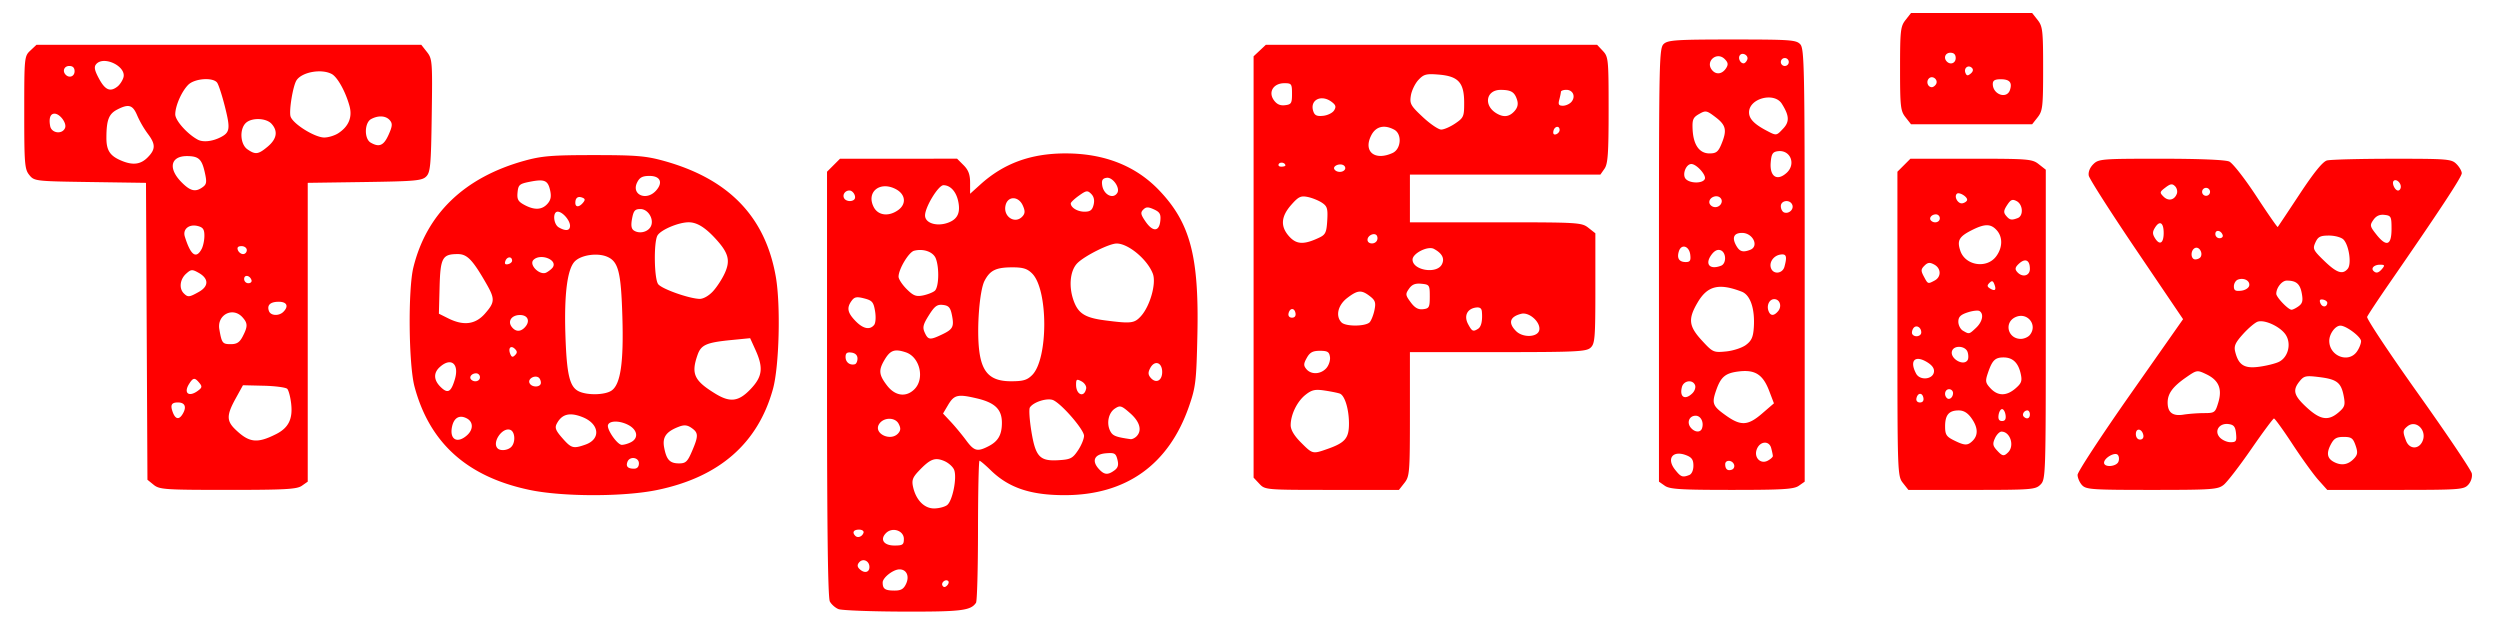 <svg width="943.586" height="235.915" viewBox="0 0 249.657 62.419" xmlns="http://www.w3.org/2000/svg"><path style="fill:red;stroke-width:.265" d="M67.273-5.564c-.318-.128-.705-.47-.86-.76-.193-.36-.282-7.23-.282-21.722v-21.196l.65-.65.65-.65H79.12l.65.65c.48.482.649.934.649 1.75v1.102l1.025-.926c2.34-2.115 5.05-3.104 8.5-3.104 3.88 0 7.02 1.239 9.361 3.693 3.1 3.25 3.983 6.591 3.812 14.418-.1 4.644-.166 5.204-.831 7.128-2.023 5.852-6.294 8.898-12.464 8.889-3.383-.005-5.543-.736-7.34-2.484-.538-.524-1.044-.953-1.124-.953-.08 0-.147 3.126-.15 6.946-.002 3.82-.091 7.076-.198 7.236-.524.785-1.465.9-7.255.883-3.247-.01-6.164-.122-6.482-.25zm6.761-2.541c.346-.759.033-1.426-.668-1.426-.622 0-1.678.825-1.678 1.31 0 .646.237.807 1.192.807.648 0 .911-.158 1.154-.691zm4.202-.257c-.252-.252-.758.156-.57.46.112.18.26.176.45-.014.156-.156.21-.357.12-.446zm-7.871-1.405c0-.619-.657-.91-1.033-.456-.196.235-.186.426.033.646.473.472 1 .372 1-.19zm3.44-2.802c0-.836-1.15-1.217-1.78-.589-.64.641-.23 1.246.845 1.246.818 0 .934-.082.934-.657zm-4.03-.616c.058-.176-.139-.315-.447-.315-.55 0-.714.278-.369.623.245.245.687.078.816-.308zm8.342-2.762c.542-.402 1.012-2.723.711-3.513-.119-.314-.573-.72-1.009-.9-.92-.38-1.39-.196-2.52.993-.618.65-.722.937-.577 1.597.287 1.304 1.113 2.154 2.094 2.154.47 0 1.056-.15 1.301-.331zm16.71-3.465c.362-.264.44-.539.306-1.073-.16-.641-.286-.71-1.161-.637-1.142.095-1.436.747-.703 1.557.544.601.898.636 1.558.153zm-3.635-1.998c.332-.495.604-1.152.604-1.461 0-.598-2.152-3.102-3.047-3.546-.57-.282-2.015.161-2.364.725-.1.163-.035 1.206.144 2.318.419 2.596.835 3.05 2.692 2.942 1.22-.07 1.431-.176 1.97-.978zm-8.916-.427c.951-.492 1.318-1.14 1.318-2.332 0-1.344-.691-2.014-2.52-2.442-1.903-.446-2.25-.362-2.876.7l-.483.817.782.836c.43.46 1.112 1.283 1.516 1.829.81 1.097 1.127 1.18 2.263.592zm14.759-.976c.581-.581.34-1.46-.635-2.316-.87-.764-1.001-.803-1.521-.46-.652.43-.865 1.5-.454 2.27.245.455.552.575 2.014.784.153.022.421-.103.596-.278zM73.26-23.14c.238-.287.242-.518.015-.942-.358-.668-1.514-.643-1.943.043-.597.953 1.191 1.787 1.928.899zm1.602-4.383c1.052-1.052.54-3.22-.87-3.685-1.116-.368-1.547-.214-2.121.758-.61 1.033-.567 1.485.244 2.548.812 1.065 1.91 1.217 2.747.38zm17.147-.07c.045-.233-.163-.554-.463-.715-.479-.256-.545-.216-.545.335 0 1.026.823 1.337 1.008.38zm-5.393-1.342c1.612-1.611 1.612-8.528 0-10.14-.486-.487-.906-.618-1.97-.618-1.638 0-2.24.292-2.789 1.353-.504.976-.794 4.827-.525 6.98.277 2.216 1.142 3.044 3.179 3.044 1.206 0 1.604-.117 2.105-.619zm12.984-.307c0-.967-.752-1.217-1.191-.396-.228.426-.223.656.024.953.527.636 1.167.33 1.167-.557zm-30.427-1.345c0-.325-.214-.538-.595-.592-.446-.063-.596.047-.596.441 0 .522.42.85.926.724.146-.036.265-.294.265-.573zm8.446-2.403c1.096-.523 1.22-.772.979-1.964-.147-.724-.323-.92-.888-.985-.58-.068-.83.114-1.406 1.028-.582.922-.653 1.217-.416 1.736.339.743.52.763 1.731.185zm-6.786-.949c.152-.187.194-.783.096-1.372-.15-.912-.286-1.072-1.084-1.279-.746-.193-.975-.15-1.255.233-.51.698-.422 1.183.368 2.007.762.795 1.44.944 1.875.411zm26.627-.859c.922-.995 1.573-3.289 1.208-4.255-.54-1.426-2.456-3.025-3.619-3.019-.742.004-3.182 1.224-3.915 1.957-.777.777-.902 2.51-.288 3.98.459 1.097 1.157 1.494 3.059 1.74 2.585.333 2.906.297 3.555-.403zm-20.573-2.548c.408-.339.475-2.265.11-3.222-.255-.672-1.237-1.024-2.174-.78-.533.14-1.549 1.839-1.549 2.59 0 .236.362.79.804 1.233.668.668.945.776 1.629.64.453-.092.984-.299 1.18-.461zm22.528-6.997c.065-.662-.052-.87-.638-1.137-.58-.264-.785-.259-1.07.025-.292.293-.251.495.242 1.205.725 1.044 1.358 1.004 1.466-.093zm-21 .112c.796-.363 1.047-1.008.81-2.086-.21-.959-.786-1.578-1.467-1.578-.51 0-1.838 2.182-1.838 3.02 0 .827 1.337 1.172 2.496.644zm7.27-.592c.23-.278.228-.536-.01-1.058-.427-.937-1.477-.953-1.71-.027-.293 1.166.984 1.972 1.72 1.085zm-12.47-.574c.875-.613.766-1.6-.234-2.116-1.59-.823-2.964.318-2.182 1.812.436.832 1.476.963 2.416.304zm19.535-.536c.114-.454.034-.822-.237-1.093-.368-.368-.489-.351-1.225.173-.449.32-.816.668-.816.775 0 .422.673.828 1.37.828.571 0 .775-.153.908-.683zm-23.904-.533c.253-.253-.092-.9-.48-.9-.443 0-.732.444-.516.793.18.293.75.354.996.107zm26.272-.66c.309-.501-.459-1.595-1.059-1.509-.415.06-.522.236-.45.74.133.95 1.094 1.439 1.509.768zM36.406-17.47c-6.214-1.31-9.967-4.685-11.471-10.317-.586-2.195-.656-9.693-.11-11.906 1.32-5.358 5.11-8.992 11.108-10.65 1.72-.475 2.749-.559 6.915-.559 4.194 0 5.19.082 6.957.57 6.505 1.795 10.16 5.57 11.211 11.577.497 2.838.34 8.956-.287 11.22-1.503 5.43-5.37 8.799-11.565 10.077-3.354.692-9.444.687-12.758-.012zm10.94-2.644c0-.617-.92-.744-1.144-.158-.179.465.035.687.659.687.308 0 .485-.192.485-.53zm5.3-1.213c.658-1.533.652-1.84-.04-2.325-.424-.297-.733-.328-1.257-.13-1.28.488-1.677 1.04-1.485 2.072.232 1.239.566 1.596 1.492 1.596.664 0 .843-.169 1.29-1.213zm-18.053-.428c.45-.45.394-1.521-.09-1.707-.79-.303-1.86 1.257-1.268 1.848.28.281 1.012.205 1.358-.14zm7.4-.23c1.596-.556 1.41-2.107-.332-2.772-1.254-.479-2.007-.279-2.514.668-.222.415-.119.686.55 1.449.899 1.023 1.087 1.077 2.297.655zm4.577-.255c.773-.414.63-1.24-.3-1.72-.855-.442-1.866-.437-2.011.01-.143.439.932 1.984 1.38 1.984.23 0 .649-.123.93-.274zm-16.377-.693c.63-.57.617-1.325-.026-1.669-.726-.389-1.283-.088-1.478.8-.285 1.3.516 1.763 1.504.869zm28.306-4.6c1.188-1.249 1.295-2.13.48-3.926l-.525-1.159-1.884.186c-2.496.246-3.017.477-3.37 1.49-.657 1.882-.347 2.56 1.76 3.855 1.495.92 2.341.813 3.54-.447zm-13.876.14c.892-.624 1.208-2.799 1.07-7.38-.134-4.487-.398-5.513-1.544-5.988-.969-.401-2.565-.168-3.201.469-.752.751-1.076 3.277-.943 7.346.13 3.974.418 5.193 1.336 5.636.863.417 2.632.373 3.282-.082zm-15.658-1.116c.46-1.557-.384-2.24-1.508-1.221-.635.574-.613 1.285.062 1.96.731.731 1.061.562 1.446-.74zm8.591.34c0-.21-.108-.448-.24-.53-.405-.25-1.058.138-.905.537.188.491 1.145.486 1.145-.006zm-6.085-.544a.39.39 0 0 0-.381-.397c-.442 0-.74.378-.494.625.316.316.875.17.875-.228zm3.497-2.827c-.404-.404-.703-.106-.478.478.132.345.247.38.482.144.235-.235.234-.383-.004-.622zm.948-2.12c.61-.61.377-1.27-.448-1.27-.856 0-1.274.645-.794 1.223.371.448.823.465 1.242.046zm-3.943-1.412c1-1.14 1.013-1.462.124-3.01-1.363-2.373-1.906-2.934-2.838-2.934-1.543 0-1.74.36-1.819 3.307l-.07 2.646.926.462c1.54.77 2.72.619 3.677-.471zm22.754-2.211c.393-.42.933-1.25 1.2-1.843.563-1.248.37-1.992-.874-3.365-1.07-1.18-1.906-1.7-2.734-1.7-1.028 0-2.824.767-3.129 1.337-.376.704-.32 4.296.077 4.838.344.471 3.03 1.431 4.124 1.474.367.014.915-.29 1.336-.741zm-15.972-2.423c.468-.758-1.26-1.409-1.938-.73-.493.493.646 1.605 1.29 1.26.263-.14.555-.38.648-.53zm-4.075-.642c.01-.447-.49-.446-.662.001-.113.295-.037.4.246.342.225-.047.412-.201.416-.343zm13.815-3.36c.432-.69-.186-1.806-1-1.806-.542 0-.685.163-.833.955-.128.68-.075 1.023.186 1.192.524.34 1.324.174 1.647-.34zm-8.028-.132c0-.548-.753-1.41-1.232-1.41-.522 0-.437 1.25.107 1.567.69.401 1.125.34 1.125-.157zm-2.265-2.186c.34-.375.414-.732.28-1.34-.223-1.018-.559-1.162-2.028-.873-1.036.203-1.155.305-1.228 1.061-.067.687.051.909.661 1.24 1.014.55 1.764.521 2.315-.088zm3.562-.119c.233-.28.216-.4-.074-.51-.439-.17-.694.024-.694.523 0 .458.383.452.768-.013zm7.284-1.202c.73-.806.44-1.474-.64-1.474-.707 0-.988.147-1.239.65-.608 1.22.916 1.888 1.879.824zM-1.11-17.974l-.624-.506-.073-14.825-.072-14.825-5.574-.081c-5.493-.08-5.581-.09-6.08-.706-.461-.57-.504-1.107-.504-6.238 0-5.525.01-5.622.612-6.188l.612-.575h38.425l.562.715c.54.686.56.941.482 6.34-.07 4.98-.134 5.681-.552 6.099-.418.418-1.12.48-6.151.552l-5.68.081v29.839l-.588.412c-.495.347-1.661.412-7.38.412-6.29 0-6.836-.038-7.415-.506zm12.217-5.06c1.248-.63 1.685-1.508 1.512-3.04-.076-.677-.254-1.346-.395-1.487-.142-.141-1.194-.28-2.338-.308l-2.081-.05-.729 1.323c-.92 1.67-.922 2.24-.013 3.11 1.373 1.313 2.161 1.4 4.044.451zM1.84-25.148c.346-.646.141-1.053-.532-1.053-.649 0-.782.262-.506.993.279.738.664.76 1.038.06zm1.458-2.215c.428-.312.45-.432.15-.793-.46-.555-.62-.537-1.027.114-.571.915-.025 1.339.877.68zm4.486-5.44c.513-.991.507-1.311-.034-1.91-.965-1.065-2.552-.239-2.305 1.2.239 1.39.316 1.492 1.14 1.492.613 0 .888-.18 1.199-.781zm4.055-2.446c.56-.56.356-1.006-.46-1.006-.85 0-1.204.34-.974.939.178.465.997.504 1.434.067zm-8.43-1.998c1-.563.987-1.33-.032-1.9-.648-.363-.757-.354-1.257.098-.608.55-.716 1.461-.23 1.948.416.415.546.403 1.52-.146zm5.247-1.174c-.163-.49-.733-.572-.733-.105 0 .23.188.42.419.42.23 0 .372-.142.314-.315zM3.68-41.528c.15-.282.274-.875.274-1.318 0-.64-.137-.84-.665-.973-.869-.218-1.52.314-1.29 1.054.583 1.875 1.126 2.274 1.681 1.237zm4.508.115c0-.219-.235-.397-.521-.397-.355 0-.472.127-.369.397.084.218.318.397.521.397s.369-.179.369-.397zm-4.402-6.291c.394-.288.424-.509.202-1.494-.294-1.307-.614-1.598-1.767-1.604-1.628-.008-1.91 1.207-.596 2.563.91.939 1.432 1.068 2.16.535zm-5.508-2.958c.814-.814.817-1.329.012-2.385a9.88 9.88 0 0 1-1.045-1.81c-.445-1.065-.851-1.185-2.002-.59-.837.434-1.07 1.041-1.075 2.814-.004 1.292.37 1.839 1.59 2.326 1.088.434 1.836.329 2.52-.355zm12.006-1.093c.906-.763 1.035-1.543.376-2.271-.541-.598-2.017-.637-2.586-.068-.632.632-.534 2.117.172 2.612.802.561 1.092.522 2.038-.273zm12.056-1.161c.387-.858.413-1.127.14-1.456-.388-.467-1.144-.52-1.874-.129-.675.361-.709 1.967-.05 2.351.853.496 1.302.303 1.784-.766zm-16.777.236c.941-.48.995-.844.45-3.02-.292-1.165-.65-2.266-.798-2.448-.44-.545-2.244-.406-2.871.222-.666.665-1.3 2.11-1.3 2.959 0 .612 1.2 1.96 2.249 2.524.52.28 1.446.183 2.27-.237zm11.773-.413c1.035-.678 1.413-1.606 1.106-2.72-.393-1.43-1.2-2.88-1.771-3.186-1.025-.548-2.971-.202-3.516.626-.357.543-.772 3.063-.596 3.618.234.735 2.418 2.097 3.363 2.097.413 0 1.05-.196 1.414-.435zm-27.294-.53c.182-.476-.518-1.416-1.056-1.416-.42 0-.581.465-.432 1.247.139.723 1.228.847 1.488.17zm5.236-4.128c.231-.182.496-.587.59-.9.327-1.106-1.98-2.225-2.729-1.322-.225.27-.153.621.298 1.453.615 1.131 1.114 1.34 1.841.769zm-4.288-1.522c0-.352-.177-.529-.53-.529-.51 0-.717.518-.352.882.364.364.882.157.882-.353zM109.304-18.08l-.575-.612v-42.075l.613-.575.612-.575h33.079l.575.612c.551.587.575.835.575 5.894 0 4.353-.072 5.386-.412 5.87l-.411.588h-19.02v4.763h8.563c8.263 0 8.588.019 9.26.548l.697.548v5.496c0 4.989-.044 5.537-.483 5.934-.43.39-1.465.438-9.26.438h-8.777v6.182c0 5.854-.03 6.22-.549 6.88l-.548.697h-6.682c-6.642 0-6.685-.004-7.257-.613zm6.853-3.495c1.713-.605 2.097-1.064 2.097-2.508 0-1.441-.415-2.81-.91-3-.19-.072-.868-.21-1.507-.306-.968-.145-1.29-.074-1.918.42-.843.663-1.486 1.979-1.486 3.042 0 .462.351 1.052 1.028 1.728 1.17 1.17 1.155 1.167 2.696.624zm-.171-8.041c.252-.28.42-.785.371-1.125-.072-.51-.245-.617-1.003-.617-.716 0-1.002.153-1.31.702-.329.586-.336.773-.044 1.125.475.573 1.427.532 1.985-.085zm21.274-3.816c.148-.783-1.004-1.822-1.798-1.623-1.148.288-1.338.914-.523 1.728.691.692 2.183.624 2.32-.105zm-6.114-.124c.324-.206.458-.816.38-1.723-.03-.333-.217-.455-.61-.397-.87.13-1.2.842-.765 1.655.392.731.498.78.995.465zm-10.81-.671c.163-.196.375-.748.47-1.226.145-.721.066-.953-.461-1.358-.849-.652-1.217-.624-2.264.175-.935.713-1.192 1.822-.568 2.447.431.43 2.457.403 2.824-.038zm-7.424-.901c-.107-.558-.577-.523-.696.052-.05.24.095.41.35.41.272 0 .402-.173.346-.462zm13.412-1.654c0-1.142-.034-1.194-.834-1.272-.617-.06-.94.07-1.24.498-.371.53-.358.642.166 1.35.413.559.754.75 1.239.693.605-.07.669-.192.669-1.269zm1.2-3.192c.314-.587.046-1.116-.794-1.565-.598-.32-2.126.45-2.126 1.073 0 1.067 2.396 1.471 2.92.492zm-12.218-2.696c.604-.289.71-.521.779-1.706.069-1.195-.001-1.425-.543-1.78-.343-.224-.982-.48-1.42-.567-.683-.137-.92-.021-1.64.799-1.04 1.183-1.091 2.182-.166 3.18.724.781 1.47.8 2.99.074zm5.726.332a.54.54 0 0 0 .007-.518c-.217-.352-.933-.035-.933.414 0 .423.682.5.926.104zm-3.186-7.126c.084-.135.026-.324-.13-.42-.39-.242-1.12.075-.918.4.207.335.846.347 1.048.02zm-5.942-.4c0-.278-.508-.396-.659-.151-.091.147.02.268.247.268s.412-.052.412-.116zm10.703-1.248c.861-.392.966-1.9.163-2.33-.995-.532-1.828-.329-2.286.557-.835 1.615.332 2.59 2.123 1.773zm16.682-2.295c0-.478-.518-.39-.621.105-.057.276.042.397.265.323.195-.066.356-.258.356-.428zm-10.424-.654c.847-.575.898-.697.892-2.116-.01-1.979-.588-2.605-2.557-2.766-1.23-.1-1.48-.034-2.011.534-.333.357-.672 1.056-.753 1.554-.133.822-.026 1.017 1.19 2.154.735.688 1.562 1.25 1.838 1.25s.906-.274 1.4-.61zm-12.099-1.3c.225-.36.174-.541-.237-.852-1.034-.782-2.2-.205-1.846.913.138.434.356.539.987.475.446-.044.94-.286 1.096-.537zm18.008.077c.317-.351.402-.701.27-1.124-.248-.793-.588-1.002-1.633-1.007-1.479-.007-1.749 1.573-.403 2.357.7.408 1.256.337 1.766-.226zm-22.208-1.739c0-.99-.05-1.058-.762-1.058-1.086 0-1.633.865-1.061 1.681.292.417.631.574 1.12.517.63-.073.703-.191.703-1.14zm27.91.798c.438-.527.148-1.194-.518-1.194-.295 0-.539.089-.54.198-.003.11-.076.466-.164.794-.126.471-.05.595.368.595.29 0 .675-.177.854-.393zm9.322 38.346-.588-.412v-21.64c0-20.628.023-21.66.484-22.078.422-.382 1.297-.438 6.838-.438 5.82 0 6.392.041 6.793.484.4.442.438 2.356.438 22.078v21.594l-.589.412c-.49.344-1.595.412-6.688.412-5.092 0-6.197-.068-6.688-.412zm2.434-1.072c.249-.096.418-.473.418-.932 0-.599-.164-.835-.728-1.051-1.332-.51-1.983.33-1.112 1.438.585.743.745.805 1.422.545zm4.474-1.052c-.182-.475-.881-.492-.881-.022 0 .492.253.693.67.533.196-.075.29-.305.211-.51zm3.878-.847c-.002-.104-.077-.463-.167-.798-.208-.779-1.139-.69-1.443.138-.299.813.383 1.507 1.103 1.122.28-.15.509-.358.507-.462zm-7.073-2.769c.205-.608-.123-1.257-.636-1.257-.64 0-.916.677-.487 1.194.398.48.972.512 1.123.063zm6.004-1.48 1.177-1.014-.475-1.244c-.618-1.619-1.39-2.125-2.97-1.948-1.408.16-1.855.528-2.337 1.93-.44 1.282-.336 1.539 1.012 2.494 1.476 1.046 2.177 1.004 3.593-.217zm-6.953-2.032c.222-.222.337-.58.254-.794-.23-.6-1.141-.473-1.313.185-.265 1.015.318 1.35 1.06.609zm5.333-4.812c.558-.415.725-.784.788-1.743.123-1.865-.342-3.245-1.206-3.577-2.28-.878-3.425-.596-4.41 1.086-.968 1.65-.887 2.36.436 3.795 1.084 1.176 1.157 1.208 2.401 1.089.706-.068 1.602-.36 1.991-.65zm3.219-3.38c.401-.484.167-1.194-.394-1.194-.486 0-.783.625-.566 1.19.194.504.543.506.96.004zm.63-4.436c.278-1.04.193-1.297-.402-1.209-.695.104-1.162.787-.937 1.372.247.645 1.152.536 1.339-.163zm-6.337-.094c.559-.215.535-1.325-.034-1.544-.299-.114-.604.028-.899.419-.718.952-.212 1.564.933 1.125zm-3.07-1.094c-.102-.884-.89-1.127-1.137-.35-.221.697.021 1.075.69 1.075.422 0 .514-.147.447-.725zm5.98-.493c.918-.353.277-1.692-.81-1.692-.798 0-1.022.446-.61 1.216.348.65.678.76 1.42.476zm4.21-4.49c-.22-.575-1.146-.47-1.146.13 0 .28.15.56.331.626.471.17.987-.309.816-.755zm-7.186-.702c-.357-.357-1.103-.066-1.103.43 0 .212.208.43.463.483.568.12 1.023-.53.64-.913zm-1.548-1.896c.151-.393-.84-1.483-1.35-1.483-.528 0-.932 1.038-.573 1.472.404.486 1.738.494 1.923.011zm8.163-.598c.974-.882.373-2.341-.89-2.162-.5.07-.626.273-.695 1.118-.116 1.415.63 1.907 1.585 1.044zm-6.514-2.861c.58-1.391.474-1.897-.57-2.693-.898-.685-.995-.704-1.654-.326-.603.345-.693.558-.648 1.533.072 1.547.673 2.404 1.687 2.404.664 0 .867-.157 1.185-.918zm6.183-1.573c.637-.678.6-1.288-.145-2.47-.757-1.201-3.274-.54-3.274.86 0 .635.505 1.166 1.72 1.808 1.029.544.998.547 1.699-.198zm-5.7-6.037c.221-.353.187-.56-.15-.896-.793-.793-1.975.243-1.26 1.104.41.496 1.023.405 1.41-.208zm6.25-.6a.398.398 0 0 0-.397-.397.398.398 0 0 0-.397.396c0 .219.179.397.397.397a.398.398 0 0 0 .397-.397zm-4.146-.243c.164-.427-.517-.794-.756-.407-.18.29.066.782.391.782.122 0 .286-.169.365-.375zm15.542 42.276c-.54-.687-.548-.921-.548-15.888v-15.19l.65-.649.649-.65h6.062c5.731 0 6.1.03 6.758.55l.698.547v15.46c0 15.106-.012 15.47-.53 15.987-.5.5-.881.53-6.86.53h-6.33zm10.512-3.06c.657-.658.203-2.064-.668-2.064-.192 0-.485.297-.65.66-.249.546-.218.753.179 1.19.558.617.707.645 1.139.214zm-3.538-1.157c.566-.567.522-1.338-.132-2.255-.375-.528-.774-.769-1.27-.769-.975 0-1.358.449-1.358 1.593 0 .816.127 1.02.86 1.385 1.102.548 1.39.555 1.9.046zm3.278-2.56c-.046-.328-.203-.596-.349-.596-.146 0-.303.268-.35.595-.057.41.052.595.35.595s.407-.185.35-.595zm2.43-.067c0-.218-.113-.397-.25-.397-.333 0-.572.413-.361.625.298.298.61.181.61-.228zm-10.635-1.654c-.107-.557-.577-.522-.696.053-.05.24.096.41.35.41.272 0 .402-.173.346-.463zm2.961-.478a.39.39 0 0 0-.397-.382c-.398 0-.544.559-.227.875.247.247.624-.051.624-.493zm6.236-.462c.598-.515.68-.741.522-1.458-.243-1.107-.799-1.637-1.717-1.637-.847 0-1.134.288-1.565 1.568-.272.806-.241.975.272 1.522.733.78 1.585.782 2.488.005zm-8.144-1.642c.052-.36-.186-.688-.728-1.008-1.192-.704-1.732-.099-1.05 1.176.38.71 1.67.588 1.778-.168zm3.365-1.19c.09-.147.09-.504-.002-.794-.198-.623-1.323-.723-1.547-.138-.287.747 1.135 1.601 1.55.932zm6.204-2.497c.827-.996-.235-2.333-1.423-1.792-1.174.535-.775 2.174.53 2.174.316 0 .719-.172.893-.382zm-10.836-.263c0-.544-.548-.811-.806-.393-.12.193-.159.447-.087.563.223.36.893.232.893-.17zm5.473-.46c.641-.601.803-1.392.343-1.676-.149-.092-.684-.03-1.19.137-.708.234-.922.45-.922.932 0 .345.209.75.463.897.623.363.609.366 1.306-.29zm1.827-4.351c-.136-.354-.243-.383-.493-.133s-.236.372.067.559c.493.304.647.15.426-.426zm-5.96-.374c.678-.362.652-1.22-.048-1.594-.445-.239-.645-.215-.975.115-.357.357-.365.507-.056 1.084.41.766.396.76 1.08.395zm9.508-1.165c0-.87-.452-1.094-1.074-.531-.39.353-.441.548-.215.82.508.612 1.29.437 1.29-.29zm-3.366-1.248c.648-.873.67-1.93.05-2.613-.598-.662-1.2-.657-2.528.02-1.231.629-1.442 1.015-1.105 2.03.494 1.491 2.642 1.829 3.583.563zm-5.63-3.795a.39.39 0 0 0-.381-.397c-.442 0-.74.378-.493.625.316.316.874.17.874-.228zm7.784-.028c.59-.227.523-1.353-.102-1.687-.43-.23-.596-.163-.957.389-.353.538-.374.744-.109 1.063.362.436.547.473 1.168.235zm-5.058-1.795c.07-.318-.802-.85-1.026-.627-.305.305.13 1.038.562.948.227-.047.436-.192.464-.321zm11.47 28.459c-.24-.266-.437-.725-.437-1.02 0-.293 2.37-3.912 5.267-8.04l5.268-7.506-4.653-6.875c-2.56-3.782-4.704-7.137-4.765-7.457-.067-.353.107-.799.444-1.136.532-.532.812-.555 6.76-.555 3.845 0 6.442.107 6.827.283.342.156 1.555 1.707 2.695 3.447s2.105 3.13 2.143 3.09c.039-.04 1.02-1.515 2.183-3.276 1.436-2.176 2.313-3.256 2.738-3.37.344-.092 3.274-.169 6.512-.17 5.537-.004 5.918.027 6.416.525.291.29.53.706.53.922 0 .368-2.237 3.766-7.224 10.977-1.154 1.67-2.156 3.185-2.226 3.367-.07.182 2.226 3.638 5.102 7.68 2.876 4.042 5.284 7.62 5.35 7.953.07.353-.075.821-.35 1.125-.444.49-.847.52-7.278.52h-6.807l-.89-.996c-.49-.548-1.651-2.156-2.58-3.572-.929-1.417-1.762-2.57-1.852-2.564-.09.007-1.116 1.39-2.28 3.073-1.164 1.683-2.4 3.285-2.748 3.56-.58.458-1.162.499-7.169.499-5.998 0-6.574-.04-6.975-.484zm3.644-2.339c.093-.242.06-.55-.073-.683-.298-.299-1.363.319-1.363.791 0 .496 1.24.403 1.436-.108zm23.552-.335c.338-.374.361-.615.123-1.297-.25-.717-.42-.837-1.185-.837-.72 0-.97.15-1.295.777-.47.91-.333 1.437.466 1.794.707.316 1.343.169 1.89-.437zm6.768-1.615c.583-1.09-.57-2.317-1.473-1.567-.454.377-.468.53-.127 1.428.314.826 1.192.902 1.6.14zm-18.576-.85c-.065-.681-.217-.879-.73-.95-.937-.133-1.485.679-.897 1.329.24.264.722.481 1.073.481.56 0 .627-.105.554-.86zm-9.258.154c-.128-.663-.747-.754-.747-.11 0 .325.171.552.417.552.246 0 .381-.18.33-.442zm19.503-2.277c.61-.526.675-.727.512-1.6-.257-1.369-.673-1.698-2.42-1.917-1.36-.17-1.549-.13-1.985.408-.732.904-.592 1.425.703 2.619 1.359 1.252 2.16 1.376 3.19.49zm-13.447.076c1.07-.003 1.126-.045 1.431-1.062.41-1.368.042-2.228-1.206-2.823-.905-.432-.938-.426-2.01.316-1.332.924-1.843 1.62-1.843 2.513 0 1 .505 1.383 1.588 1.208.51-.082 1.427-.15 2.04-.152zm7.475-5.114c.93-.447 1.276-1.809.687-2.708-.527-.804-2.084-1.535-2.793-1.31-.269.086-.925.638-1.458 1.228-.786.87-.936 1.205-.793 1.775.333 1.337.906 1.699 2.38 1.503.73-.096 1.619-.316 1.977-.488zm7.8-1.034c.227-.323.412-.79.412-1.036 0-.433-1.487-1.55-2.063-1.55-.511 0-1.112.82-1.112 1.519 0 1.523 1.923 2.266 2.763 1.067zm-5.819-4.529c.383-.28.448-.553.308-1.297-.176-.94-.555-1.258-1.498-1.258-.48 0-1.046.711-1.046 1.317 0 .345 1.195 1.593 1.525 1.593.125 0 .444-.16.711-.355zm2.859-.313c.015-.142-.172-.296-.416-.343-.314-.06-.396.039-.28.341.172.447.648.448.696.002zm-7.796-1.746c.093-.489-.542-.82-1.135-.592-.218.084-.397.385-.397.67 0 .41.153.501.725.435.413-.047.76-.268.807-.513zm9.838-1.678c.401-.484.123-2.37-.433-2.925-.215-.215-.862-.391-1.437-.391-.868 0-1.098.116-1.357.686-.29.636-.226.771.865 1.828 1.261 1.22 1.848 1.42 2.362.802zm3.447-.01c.274-.33.238-.396-.217-.396-.58 0-.94.342-.658.625.267.266.519.2.875-.228zm-18.139-1.166c.25-.404-.138-1.058-.536-.905-.492.189-.487 1.146.006 1.146.21 0 .448-.108.53-.24zm-3.69-2.405c0-1.036-.396-1.279-.864-.53-.264.424-.264.636 0 1.06.468.749.865.506.865-.53zm22.755-.4c0-1.231-.047-1.325-.702-1.401-.484-.056-.828.099-1.108.498-.377.538-.355.644.305 1.475 1.004 1.265 1.505 1.074 1.505-.572zm-16.862.615c-.163-.49-.733-.572-.733-.105 0 .23.188.42.419.42.23 0 .372-.142.314-.315zm-4.58-4.119c.09-.233.009-.575-.178-.76-.276-.274-.458-.249-.962.134-.575.435-.59.504-.191.902.485.484 1.087.36 1.33-.276zm3.318-.197a.398.398 0 0 0-.397-.397.398.398 0 0 0-.397.397c0 .218.179.397.397.397a.398.398 0 0 0 .397-.397zm19.05-.514c0-.421-.48-.814-.712-.582-.218.217.122.964.439.964.15 0 .273-.172.273-.382zm-49.458-6.93c-.502-.638-.548-1.05-.548-4.86 0-3.81.046-4.22.548-4.858l.548-.697h12.094l.549.697c.502.638.548 1.049.548 4.859s-.046 4.22-.548 4.859l-.549.697h-12.094zm10.431-2.74c.237-.746-.043-1.06-.94-1.06-.574 0-.779.125-.779.475 0 1.062 1.415 1.543 1.719.585zm-7.393-.555c.272-.44-.34-.947-.706-.582-.305.306-.114.87.295.87.128 0 .313-.13.41-.288zm3.592-1.636c-.354-.353-.837.005-.654.484.12.31.233.328.53.082.239-.199.284-.405.124-.566zm-1.622-.986c0-.353-.177-.53-.53-.53-.51 0-.716.518-.352.882s.882.157.882-.352z" transform="translate(16.458 66.39)"/></svg>